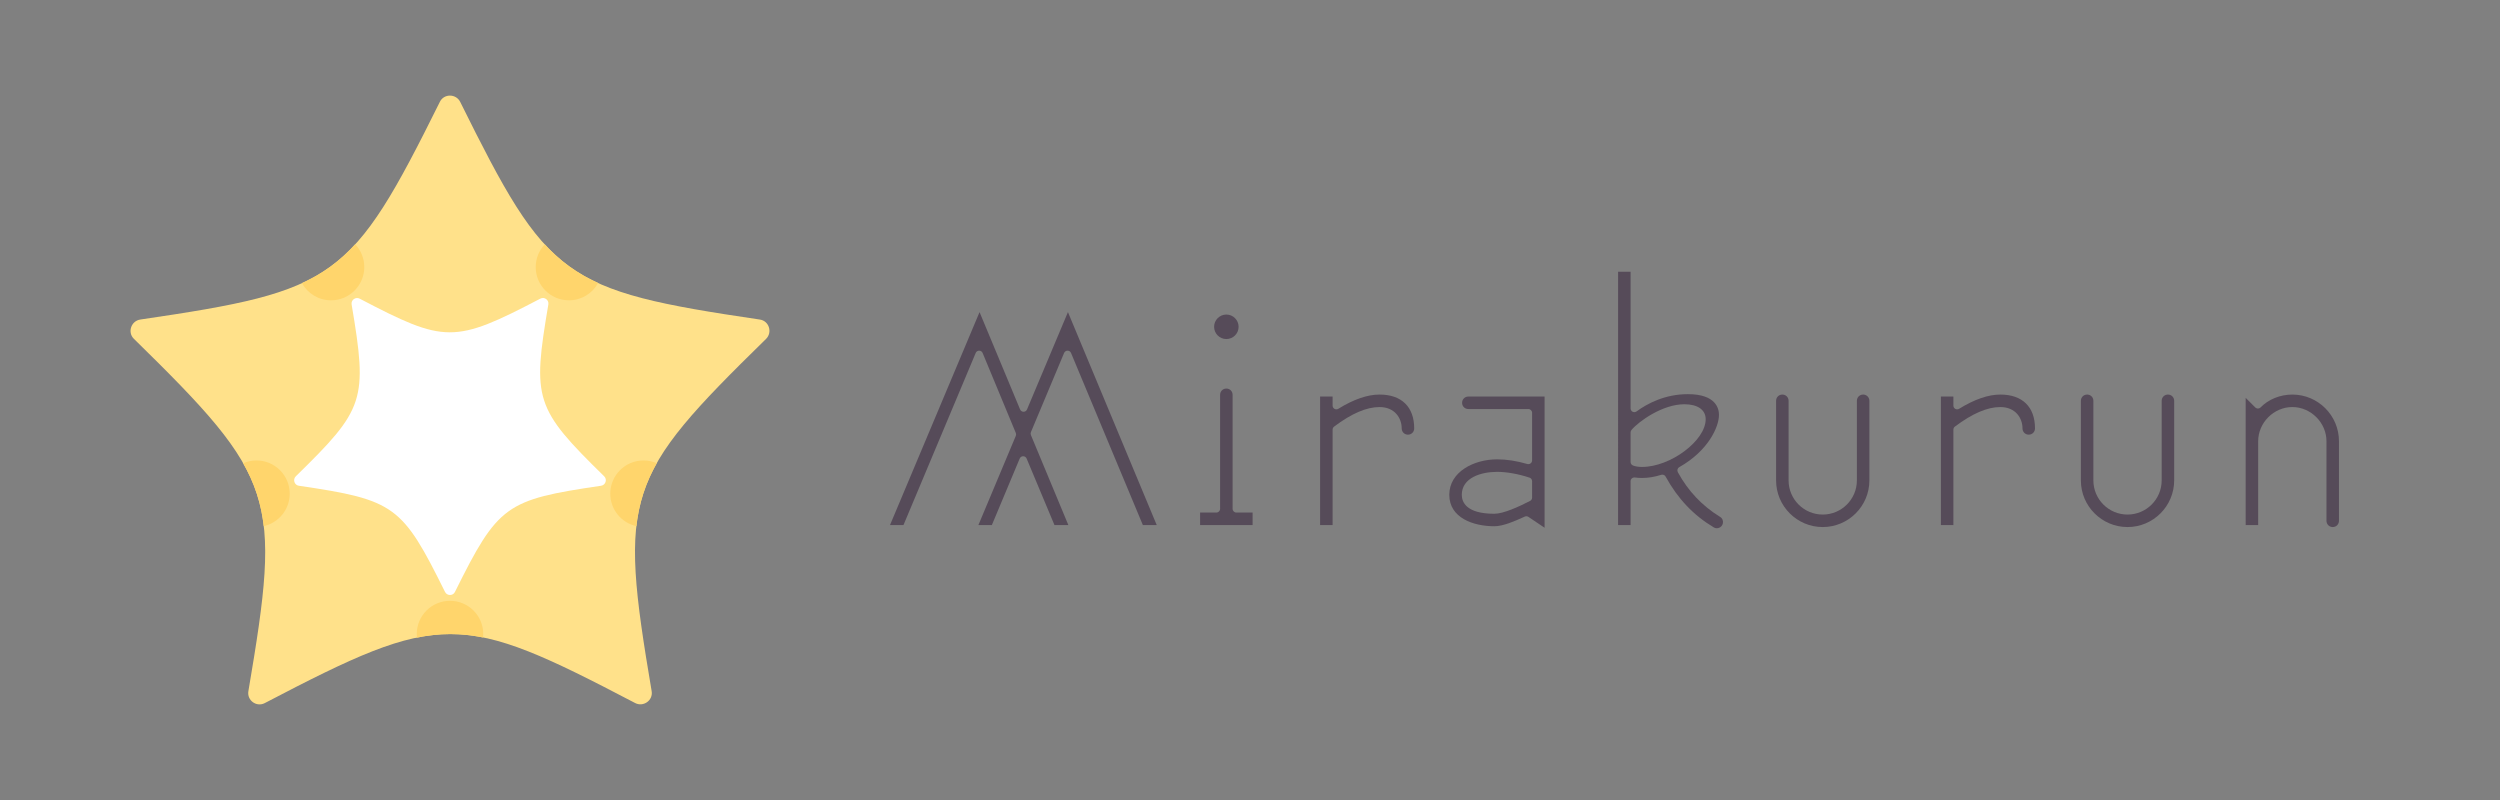 <?xml version="1.0" encoding="utf-8"?>
<!-- Generator: Adobe Illustrator 21.0.0, SVG Export Plug-In . SVG Version: 6.00 Build 0)  -->
<!DOCTYPE svg PUBLIC "-//W3C//DTD SVG 1.1 Basic//EN" "http://www.w3.org/Graphics/SVG/1.1/DTD/svg11-basic.dtd">
<svg version="1.1" baseProfile="basic" id="Layer" xmlns="http://www.w3.org/2000/svg" xmlns:xlink="http://www.w3.org/1999/xlink"
	 x="0px" y="0px" width="500px" height="160px" viewBox="0 0 500 160" xml:space="preserve">
<rect x="0" y="0" width="500" height="160" fill="#808080" stroke="none"/>
<style type="text/css">
	.st0{fill:#FFE18A;}
	.st1{fill:#FFFFFF;}
	.st2{fill:#FFD56C;}
	.st3{fill:#564B59;}
</style>
<g>
	<path class="st0" d="M92.042,20.384c17.551,35.399,20.465,37.7,59.939,43.528
		c1.837,0.271,2.553,2.574,1.226,3.873c-28.243,27.631-29.531,31.113-22.875,70.456
		c0.31,1.831-1.659,3.224-3.305,2.363c-35.005-18.322-38.715-18.471-74.075,0.016
		c-1.646,0.861-3.586-0.547-3.276-2.379c6.614-38.986,5.617-42.554-22.901-70.48
		c-1.327-1.299-0.552-3.584,1.285-3.854c39.09-5.753,42.178-7.813,59.92-43.555
		C88.806,18.689,91.218,18.72,92.042,20.384z"/>
	<path class="st1" d="M89.004,118.383c-8.562-17.27-9.984-18.392-29.242-21.235
		c-0.896-0.132-1.246-1.256-0.598-1.89C72.942,81.779,73.57,80.08,70.323,60.886
		c-0.151-0.893,0.81-1.573,1.612-1.153c17.078,8.938,18.888,9.011,36.138-0.008
		c0.803-0.42,1.75,0.267,1.598,1.16c-3.227,19.02-2.74,20.76,11.173,34.384
		c0.647,0.634,0.27,1.748-0.627,1.88c-19.07,2.807-20.577,3.812-29.232,21.249
		C90.583,119.21,89.406,119.195,89.004,118.383z"/>
	<g>
		<path class="st2" d="M60.386,56.625c1.133,2.05,3.314,3.439,5.822,3.439
			c3.672,0,6.649-2.977,6.649-6.649c0-1.767-0.694-3.369-1.818-4.56
			C67.922,52.261,64.553,54.716,60.386,56.625z"/>
		<path class="st2" d="M108.95,48.868c-1.117,1.19-1.807,2.786-1.807,4.547
			c0,3.672,2.977,6.649,6.649,6.649c2.517,0,4.707-1.399,5.836-3.462
			C115.428,54.69,112.052,52.243,108.95,48.868z"/>
		<path class="st2" d="M96.614,127.499c0.023-0.227,0.036-0.456,0.036-0.689
			c0-3.672-2.977-6.649-6.649-6.649s-6.649,2.977-6.649,6.649
			c0,0.241,0.014,0.479,0.039,0.713C87.927,126.595,92.107,126.589,96.614,127.499z"/>
		<path class="st2" d="M52.747,105.224c2.973-0.663,5.198-3.312,5.198-6.486
			c0-3.672-2.977-6.649-6.649-6.649c-0.949,0-1.849,0.202-2.665,0.56
			C50.919,96.679,52.218,100.655,52.747,105.224z"/>
		<path class="st2" d="M128.705,92.089c-3.672,0-6.649,2.977-6.649,6.649
			c0,3.184,2.24,5.842,5.229,6.494c0.521-4.603,1.81-8.582,4.072-12.59
			C130.543,92.288,129.648,92.089,128.705,92.089z"/>
	</g>
</g>
<g>
	<path class="st3" d="M228.572,105.011l-14.368-34.42
		c-0.116-0.279-0.389-0.461-0.691-0.461h-0c-0.302,0-0.575,0.181-0.692,0.46
		l-6.64,15.841c-0.077,0.185-0.078,0.393-0,0.578l7.488,18.002h-2.777
		l-5.567-13.301C205.207,91.432,204.934,91.25,204.632,91.25s-0.575,0.182-0.692,0.46
		l-5.567,13.301h-2.693l7.483-17.84c0.078-0.185,0.078-0.393,0.001-0.577
		l-6.64-16.001c-0.116-0.279-0.389-0.462-0.691-0.462c-0,0-0.001,0-0.001,0
		c-0.302,0-0.575,0.181-0.691,0.46l-14.447,34.421H178l17.909-42.589l8.111,19.467
		c0.116,0.279,0.389,0.461,0.691,0.462c0,0,0,0,0.001,0
		c0.302,0,0.574-0.181,0.691-0.459l8.186-19.47l17.758,42.589H228.572z"/>
	<path class="st3" d="M240.02,105.011v-2.5h3.25c0.414,0,0.75-0.336,0.75-0.75V78.96
		c0-0.701,0.549-1.25,1.25-1.25s1.25,0.549,1.25,1.25v22.801c0,0.414,0.336,0.75,0.75,0.75h3.25v2.5
		H240.02z M245.271,67.81c-1.351,0-2.45-1.099-2.45-2.45
		s1.099-2.45,2.45-2.45c1.351,0,2.45,1.099,2.45,2.45
		S246.621,67.81,245.271,67.81z"/>
	<path class="st3" d="M264.02,105.011V79.31h2.5v1.81c0,0.271,0.147,0.522,0.385,0.655
		c0.114,0.063,0.24,0.095,0.365,0.095c0.137,0,0.273-0.037,0.394-0.112
		c3.06-1.89,5.834-2.848,8.246-2.848c4.404,0,6.93,2.468,6.93,6.771
		c0,0.701-0.549,1.25-1.25,1.25c-0.701,0-1.25-0.549-1.25-1.25
		c0-2.057-1.386-4.271-4.43-4.271c-2.609,0-5.583,1.279-9.09,3.911
		c-0.188,0.142-0.3,0.363-0.3,0.6v19.09H264.02z"/>
	<path class="st3" d="M305.687,103.379c-0.125-0.085-0.271-0.128-0.418-0.128
		c-0.104,0-0.207,0.021-0.305,0.064l-0.427,0.191
		c-1.446,0.652-3.866,1.744-5.669,1.744c-4.156,0-9.01-1.647-9.01-6.29
		c0-4.605,4.931-7.091,9.57-7.091c1.884,0,3.913,0.312,6.03,0.93
		c0.069,0.021,0.14,0.03,0.21,0.03c0.161,0,0.319-0.052,0.45-0.15
		c0.188-0.142,0.3-0.363,0.3-0.6v-9.52c0-0.414-0.336-0.75-0.75-0.75h-12
		c-0.701,0-1.25-0.549-1.25-1.25c0-0.701,0.549-1.25,1.25-1.25h15.25v26.243L305.687,103.379
		z M299.429,94.37c-3.262,0-7.07,1.202-7.07,4.591
		c0,1.415,0.846,3.79,6.51,3.79c1.799,0,4.878-1.395,7.145-2.564
		c0.25-0.128,0.406-0.386,0.406-0.666v-3.28c0-0.323-0.207-0.609-0.513-0.712
		C303.696,94.792,301.335,94.37,299.429,94.37z"/>
	<path class="st3" d="M343.348,105.65c-0.228,0-0.448-0.063-0.59-0.17
		c-4.081-2.438-7.211-5.748-9.634-10.161c-0.135-0.245-0.39-0.389-0.657-0.389
		c-0.076,0-0.153,0.012-0.229,0.036c-1.307,0.418-2.601,0.63-3.845,0.63
		c-0.485,0-0.963-0.033-1.42-0.099c-0.036-0.005-0.071-0.008-0.106-0.008
		c-0.18,0-0.354,0.064-0.491,0.184c-0.164,0.143-0.259,0.349-0.259,0.566v8.771
		h-2.5V54.35h2.5v27.331c0,0.282,0.159,0.541,0.411,0.669
		c0.107,0.055,0.223,0.081,0.339,0.081c0.156,0,0.312-0.049,0.443-0.146
		c2.148-1.576,5.676-3.455,10.276-3.455c5.604,0,6.21,2.889,6.21,4.131
		c0,2.402-2.114,7.172-7.939,10.467c-0.357,0.201-0.485,0.653-0.289,1.013
		c2.072,3.781,4.828,6.699,8.426,8.919c0.562,0.313,0.604,0.876,0.604,1.041
		C344.598,105.102,344.049,105.65,343.348,105.65z M336.868,80.851
		c-4.356,0-9.11,3.408-10.574,5.146c-0.113,0.136-0.176,0.307-0.176,0.483v5.92
		c0,0.307,0.187,0.582,0.471,0.696c0.474,0.189,1.112,0.294,1.799,0.294
		c5.72,0,12.75-5.266,12.75-9.55C341.137,81.969,339.542,80.851,336.868,80.851z"/>
	<path class="st3" d="M364.547,105.411c-5.145,0-9.33-4.186-9.33-9.331V80.16
		c0-0.701,0.549-1.25,1.25-1.25s1.25,0.549,1.25,1.25v15.92c0,3.767,3.063,6.831,6.83,6.831
		s6.83-3.064,6.83-6.831V80.16c0-0.701,0.549-1.25,1.25-1.25s1.25,0.549,1.25,1.25v15.92
		C373.877,101.226,369.692,105.411,364.547,105.411z"/>
	<path class="st3" d="M388.177,105.011V79.31h2.5v1.81c0,0.271,0.147,0.522,0.385,0.655
		c0.113,0.063,0.239,0.095,0.365,0.095c0.137,0,0.273-0.037,0.395-0.112
		c3.059-1.89,5.833-2.848,8.245-2.848c4.404,0,6.931,2.468,6.931,6.771
		c0,0.701-0.549,1.25-1.25,1.25s-1.25-0.549-1.25-1.25c0-2.057-1.387-4.271-4.431-4.271
		c-2.61,0-5.583,1.279-9.09,3.911c-0.188,0.142-0.3,0.363-0.3,0.6v19.09
		H388.177z"/>
	<path class="st3" d="M425.505,105.411c-5.145,0-9.33-4.186-9.33-9.331V80.16
		c0-0.701,0.549-1.25,1.25-1.25s1.25,0.549,1.25,1.25v15.92c0,3.767,3.063,6.831,6.83,6.831
		s6.83-3.064,6.83-6.831V80.16c0-0.701,0.549-1.25,1.25-1.25s1.25,0.549,1.25,1.25v15.92
		C434.835,101.226,430.65,105.411,425.505,105.411z"/>
	<path class="st3" d="M466.545,105.411c-0.701,0-1.25-0.549-1.25-1.25V88.24
		c0-3.702-3.128-6.83-6.83-6.83s-6.83,3.128-6.83,6.83v16.771h-2.5V79.571
		l1.919,1.919c0.141,0.141,0.331,0.22,0.53,0.22c0.003,0,0.005,0,0.008,0
		c0.201-0.002,0.394-0.085,0.533-0.23c1.545-1.609,3.915-2.569,6.34-2.569
		c5.145,0,9.33,4.186,9.33,9.33v15.921
		C467.795,104.862,467.247,105.411,466.545,105.411z"/>
</g>
</svg>
